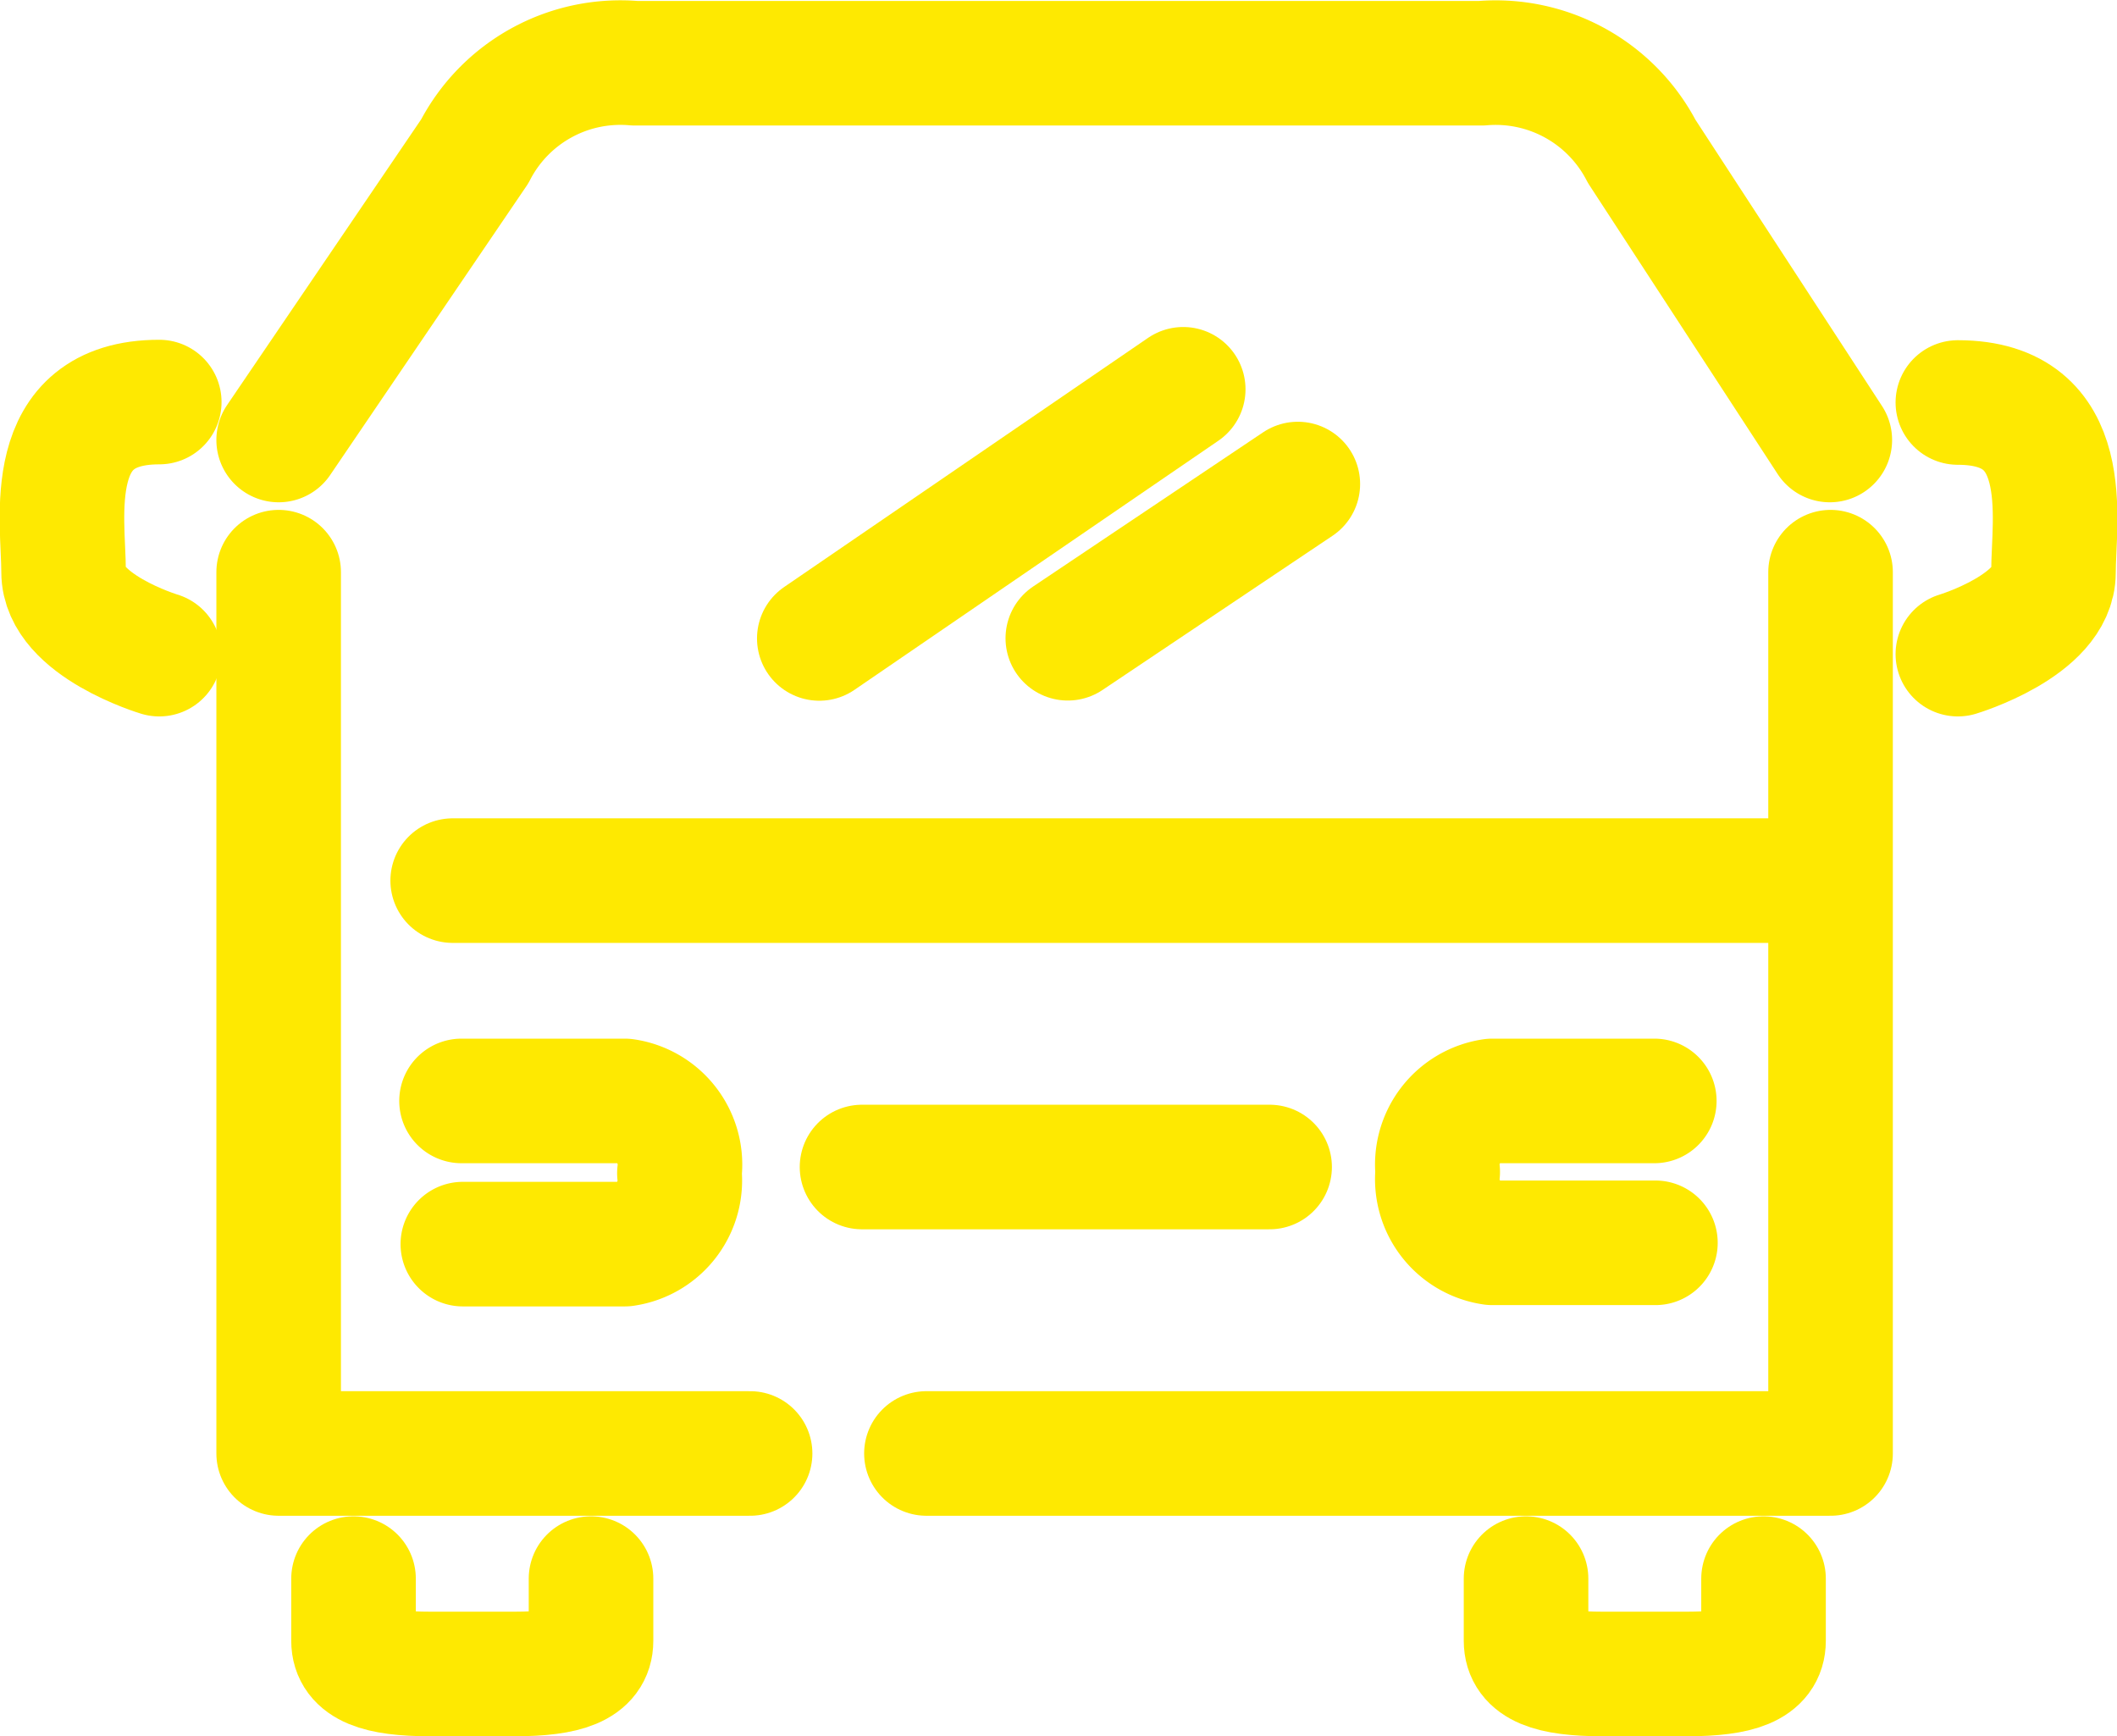 <svg xmlns="http://www.w3.org/2000/svg" width="33.989" height="27.872" viewBox="0 0 33.989 27.872"><defs><style>.a{fill:none;stroke:#fee901;stroke-linecap:round;stroke-linejoin:round;stroke-width:2px;}</style></defs><g transform="translate(-80.226 -189.185)"><path class="a" d="M97.3,195.131"/><path class="a" d="M84.7,196.249l3.148-4.634a2.631,2.631,0,0,1,2.568-1.415h13.6a2.641,2.641,0,0,1,2.568,1.415l3.02,4.634"/><path class="a" d="M82.783,199.687s-1.536-.46-1.536-1.316-.353-2.731,1.536-2.731"/><path class="a" d="M111.66,199.687s1.535-.46,1.535-1.309.354-2.731-1.535-2.731"/><path class="a" d="M87.162,209.025"/><path class="a" d="M109.6,203.323H87.494"/><path class="a" d="M89.715,214.529v1c0,.382-.4.531-1.223.531H87.126c-.82,0-1.224-.149-1.224-.531v-1"/><path class="a" d="M108.54,214.529v1c0,.382-.4.531-1.224.531h-1.365c-.828,0-1.224-.149-1.224-.531v-1"/><path class="a" d="M99.223,195.435l-5.843,4"/><path class="a" d="M101.063,196.956l-3.693,2.476"/><path class="a" d="M84.7,198.371V212.52h7.569"/><path class="a" d="M95.1,212.52h14.516V198.371"/><line class="a" x2="6.544" transform="translate(94.066 207.921)"/><path class="a" d="M87.657,209.159h2.6a1.032,1.032,0,0,0,.877-1.139h0a1.033,1.033,0,0,0-.877-1.16H87.636"/><path class="a" d="M106.786,206.86h-2.6a1.033,1.033,0,0,0-.877,1.139h0a1.033,1.033,0,0,0,.877,1.139h2.618"/></g></svg>